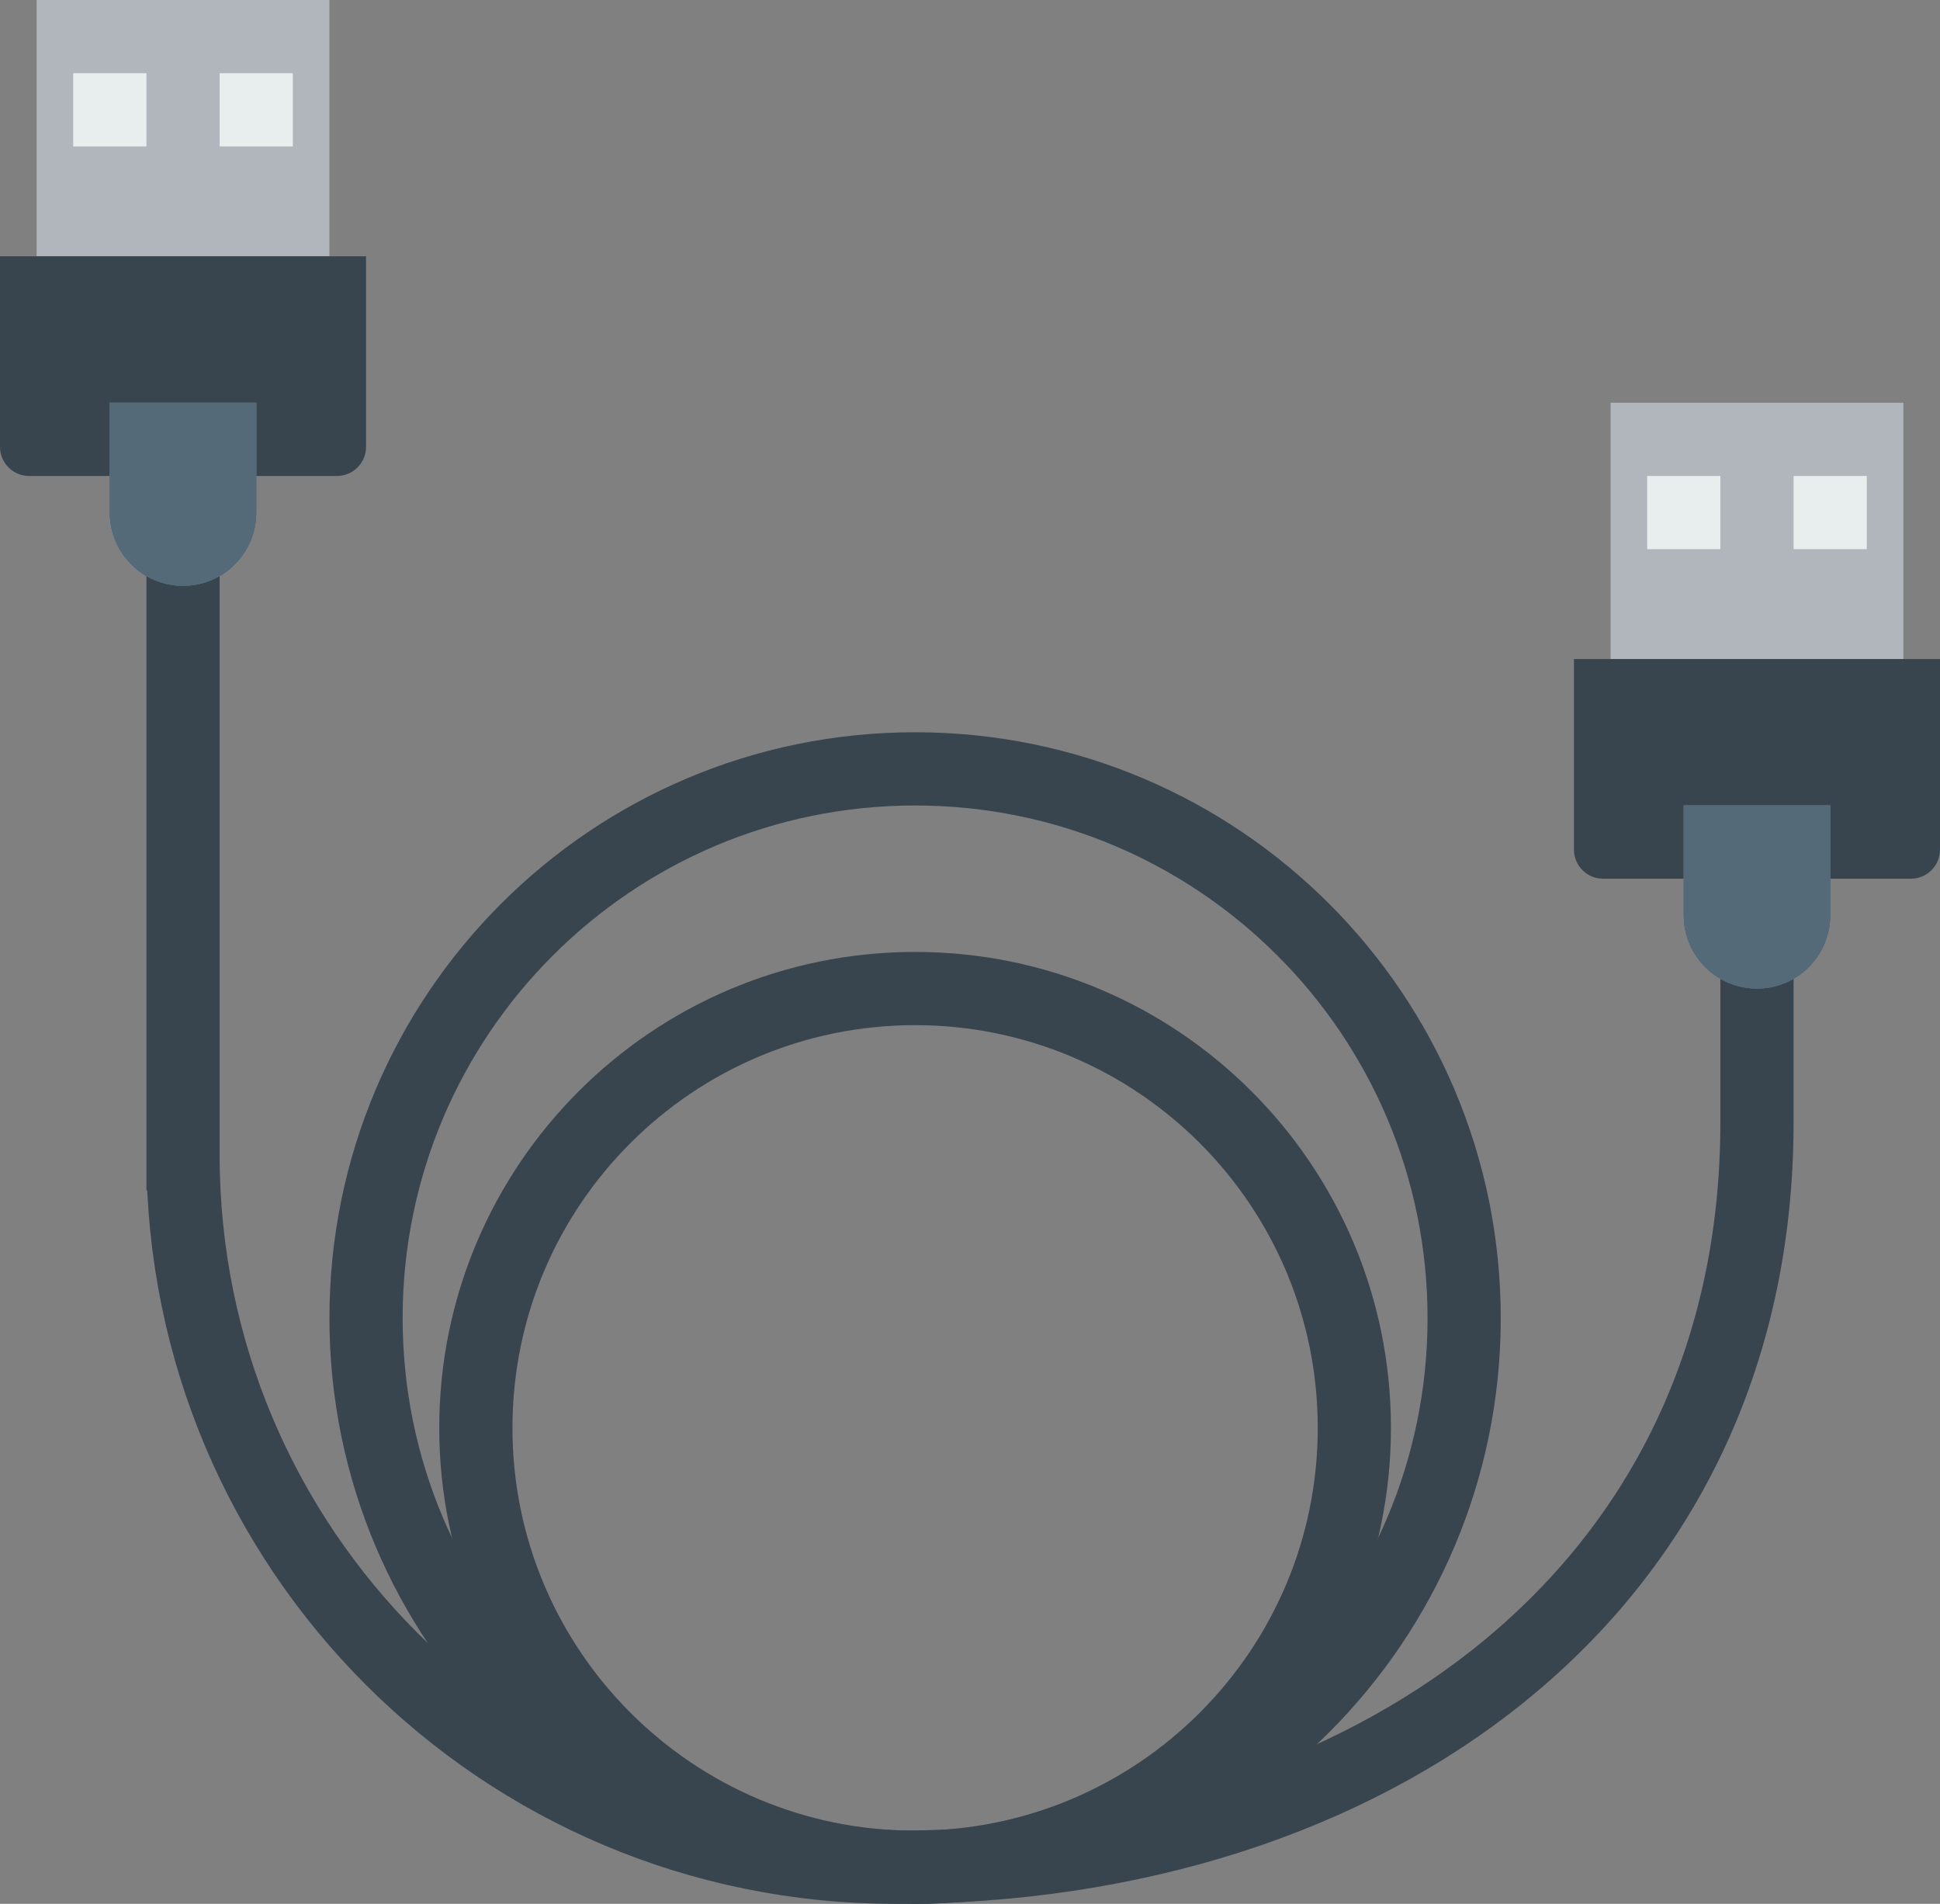<?xml version="1.0" encoding="UTF-8" standalone="no"?>
<svg width="53px" height="52px" viewBox="0 0 53 52" version="1.1" xmlns="http://www.w3.org/2000/svg" xmlns:xlink="http://www.w3.org/1999/xlink" xmlns:sketch="http://www.bohemiancoding.com/sketch/ns">
    <rect x="0" y="0" width="53" height="52" fill="#808080" stroke="none"/>
    <!-- Generator: Sketch 3.2.2 (9983) - http://www.bohemiancoding.com/sketch -->
    <title>86 - USB Cable (Flat)</title>
    <desc>Created with Sketch.</desc>
    <defs></defs>
    <g id="Page-1" stroke="none" stroke-width="1" fill="none" fill-rule="evenodd" sketch:type="MSPage">
        <g id="86---USB-Cable-(Flat)" sketch:type="MSLayerGroup">
            <path d="M44,11 L52,11 L52,18 L44,18 L44,11 Z" id="Fill-218" fill="#B0B6BB" sketch:type="MSShapeGroup"></path>
            <path d="M43,18 L43,23.206 C43,23.644 43.356,24 43.794,24 L46,24 L46,22 L50,22 L50,24 L52.206,24 C52.644,24 53,23.644 53,23.206 L53,18 L43,18" id="Fill-219" fill="#38454F" sketch:type="MSShapeGroup"></path>
            <path d="M37,39 C37,45.627 31.627,51 25,51 C18.373,51 13,45.627 13,39 C13,32.373 18.373,27 25,27 C31.627,27 37,32.373 37,39 L37,39 Z M5,15 L5,32.514 L5,31.541 C5,42.297 13.703,51 24.459,51 C37.367,51 48,43.556 48,30.649 L48,26" id="Stroke-220" stroke="#38454F" stroke-width="2" sketch:type="MSShapeGroup"></path>
            <path d="M48,27 L48,27 C46.895,27 46,26.105 46,25 L46,22 L50,22 L50,25 C50,26.105 49.105,27 48,27" id="Fill-221" fill="#546A79" sketch:type="MSShapeGroup"></path>
            <path d="M48,27 L48,27 C46.895,27 46,26.105 46,25 L46,22 L50,22 L50,25 C50,26.105 49.105,27 48,27" id="Fill-222" fill="#546A79" sketch:type="MSShapeGroup"></path>
            <path d="M48,27 L48,27 C46.895,27 46,26.105 46,25 L46,22 L50,22 L50,25 C50,26.105 49.105,27 48,27" id="Fill-223" fill="#546A79" sketch:type="MSShapeGroup"></path>
            <path d="M48,27 L48,27 C46.895,27 46,26.105 46,25 L46,22 L50,22 L50,25 C50,26.105 49.105,27 48,27" id="Fill-224" fill="#546A79" sketch:type="MSShapeGroup"></path>
            <path d="M40,36 C40,44.284 33.284,51 25,51 C16.716,51 10,44.284 10,36 C10,27.716 16.716,21 25,21 C33.284,21 40,27.716 40,36 L40,36 Z" id="Stroke-225" stroke="#38454F" stroke-width="2" sketch:type="MSShapeGroup"></path>
            <path d="M45,13 L47,13 L47,15 L45,15 L45,13 Z" id="Fill-227" fill="#E8EDEE" sketch:type="MSShapeGroup"></path>
            <path d="M49,13 L51,13 L51,15 L49,15 L49,13 Z" id="Fill-228" fill="#E8EDEE" sketch:type="MSShapeGroup"></path>
            <path d="M1,0 L9,0 L9,7 L1,7 L1,0 Z" id="Fill-229" fill="#B0B6BB" sketch:type="MSShapeGroup"></path>
            <path d="M0,7 L0,12.206 C0,12.644 0.356,13 0.794,13 L3,13 L3,11 L7,11 L7,13 L9.206,13 C9.644,13 10,12.644 10,12.206 L10,7 L0,7" id="Fill-230" fill="#38454F" sketch:type="MSShapeGroup"></path>
            <path d="M5,16 L5,16 C3.895,16 3,15.105 3,14 L3,11 L7,11 L7,14 C7,15.105 6.105,16 5,16" id="Fill-231" fill="#546A79" sketch:type="MSShapeGroup"></path>
            <path d="M5,16 L5,16 C3.895,16 3,15.105 3,14 L3,11 L7,11 L7,14 C7,15.105 6.105,16 5,16" id="Fill-232" fill="#546A79" sketch:type="MSShapeGroup"></path>
            <path d="M5,16 L5,16 C3.895,16 3,15.105 3,14 L3,11 L7,11 L7,14 C7,15.105 6.105,16 5,16" id="Fill-233" fill="#546A79" sketch:type="MSShapeGroup"></path>
            <path d="M5,16 L5,16 C3.895,16 3,15.105 3,14 L3,11 L7,11 L7,14 C7,15.105 6.105,16 5,16" id="Fill-234" fill="#546A79" sketch:type="MSShapeGroup"></path>
            <path d="M2,2 L4,2 L4,4 L2,4 L2,2 Z" id="Fill-235" fill="#E8EDEE" sketch:type="MSShapeGroup"></path>
            <path d="M6,2 L8,2 L8,4 L6,4 L6,2 Z" id="Fill-236" fill="#E8EDEE" sketch:type="MSShapeGroup"></path>
        </g>
    </g>
</svg>